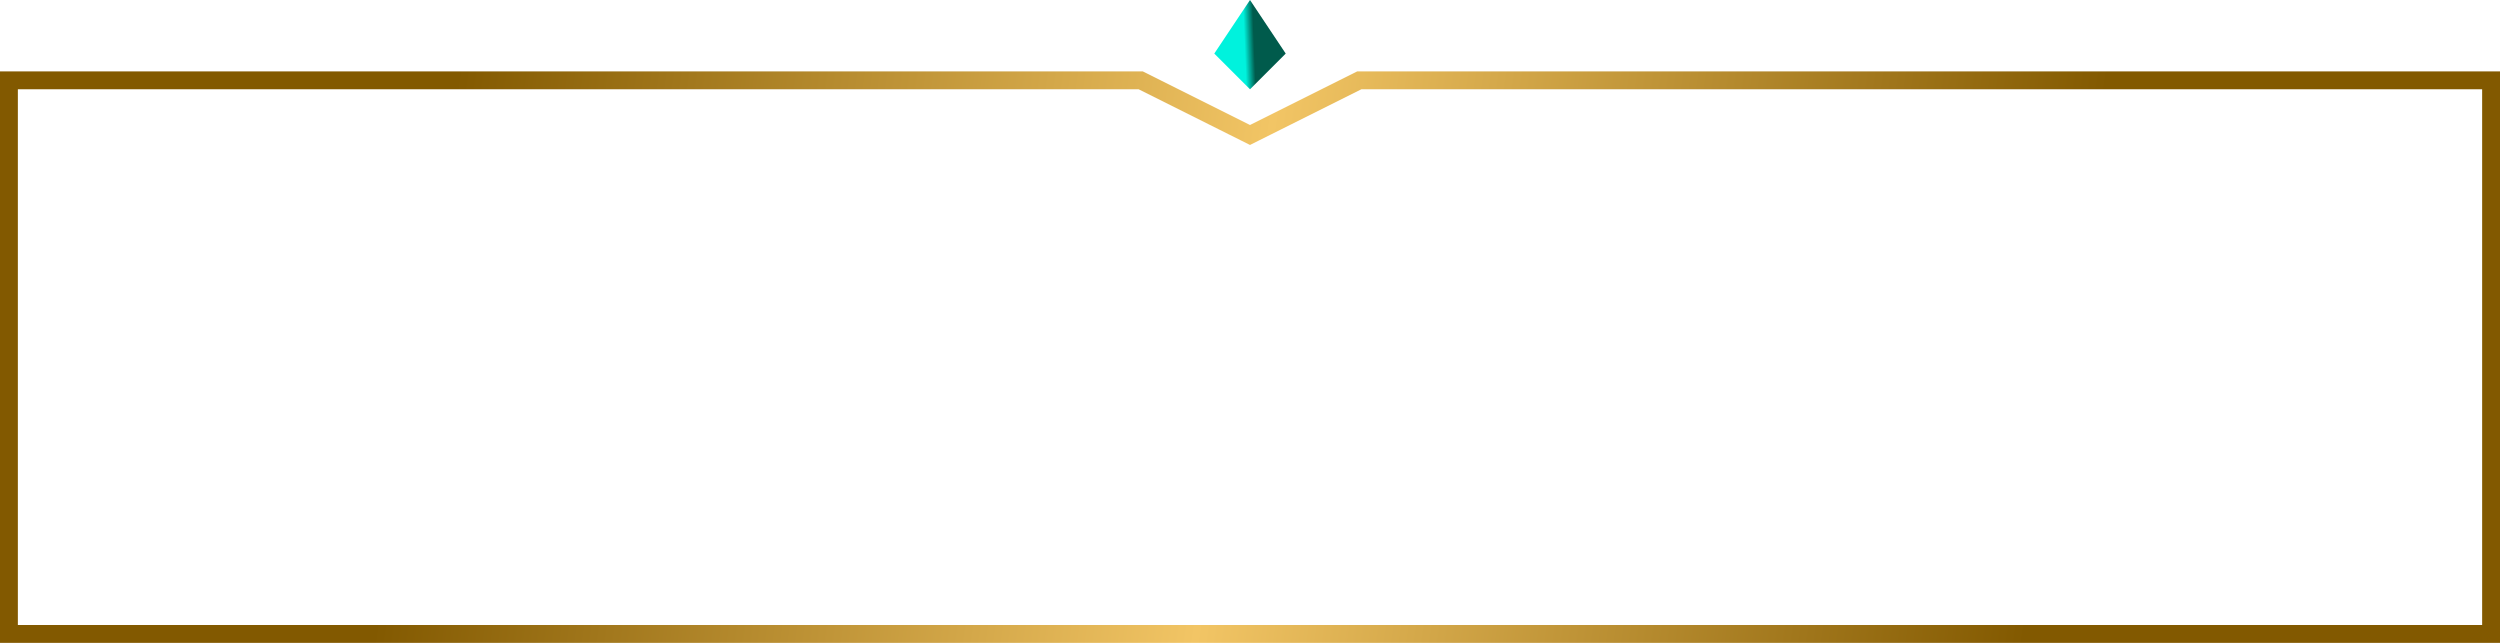 <svg width="140" height="36" viewBox="0 0 140 36" fill="none" xmlns="http://www.w3.org/2000/svg">
<path d="M69.776 7.447L70 7.559L70.224 7.447L76.118 4.5H139.5V35.5H76H70H64H0.5V4.5H63.882L69.776 7.447Z" stroke="url(#paint0_linear)"/>
<path d="M72 3L70 5L68 3L70 0L72 3Z" fill="url(#paint1_linear)"/>
<defs>
<linearGradient id="paint0_linear" x1="24.5" y1="11.5" x2="115" y2="25" gradientUnits="userSpaceOnUse">
<stop stop-color="#825900"/>
<stop offset="0.498" stop-color="#F2C565"/>
<stop offset="1" stop-color="#825900"/>
</linearGradient>
<linearGradient id="paint1_linear" x1="68.5" y1="3" x2="71.995" y2="2.861" gradientUnits="userSpaceOnUse">
<stop offset="0.347" stop-color="#00F2DD"/>
<stop offset="0.5" stop-color="#005B4C"/>
</linearGradient>
</defs>
</svg>
